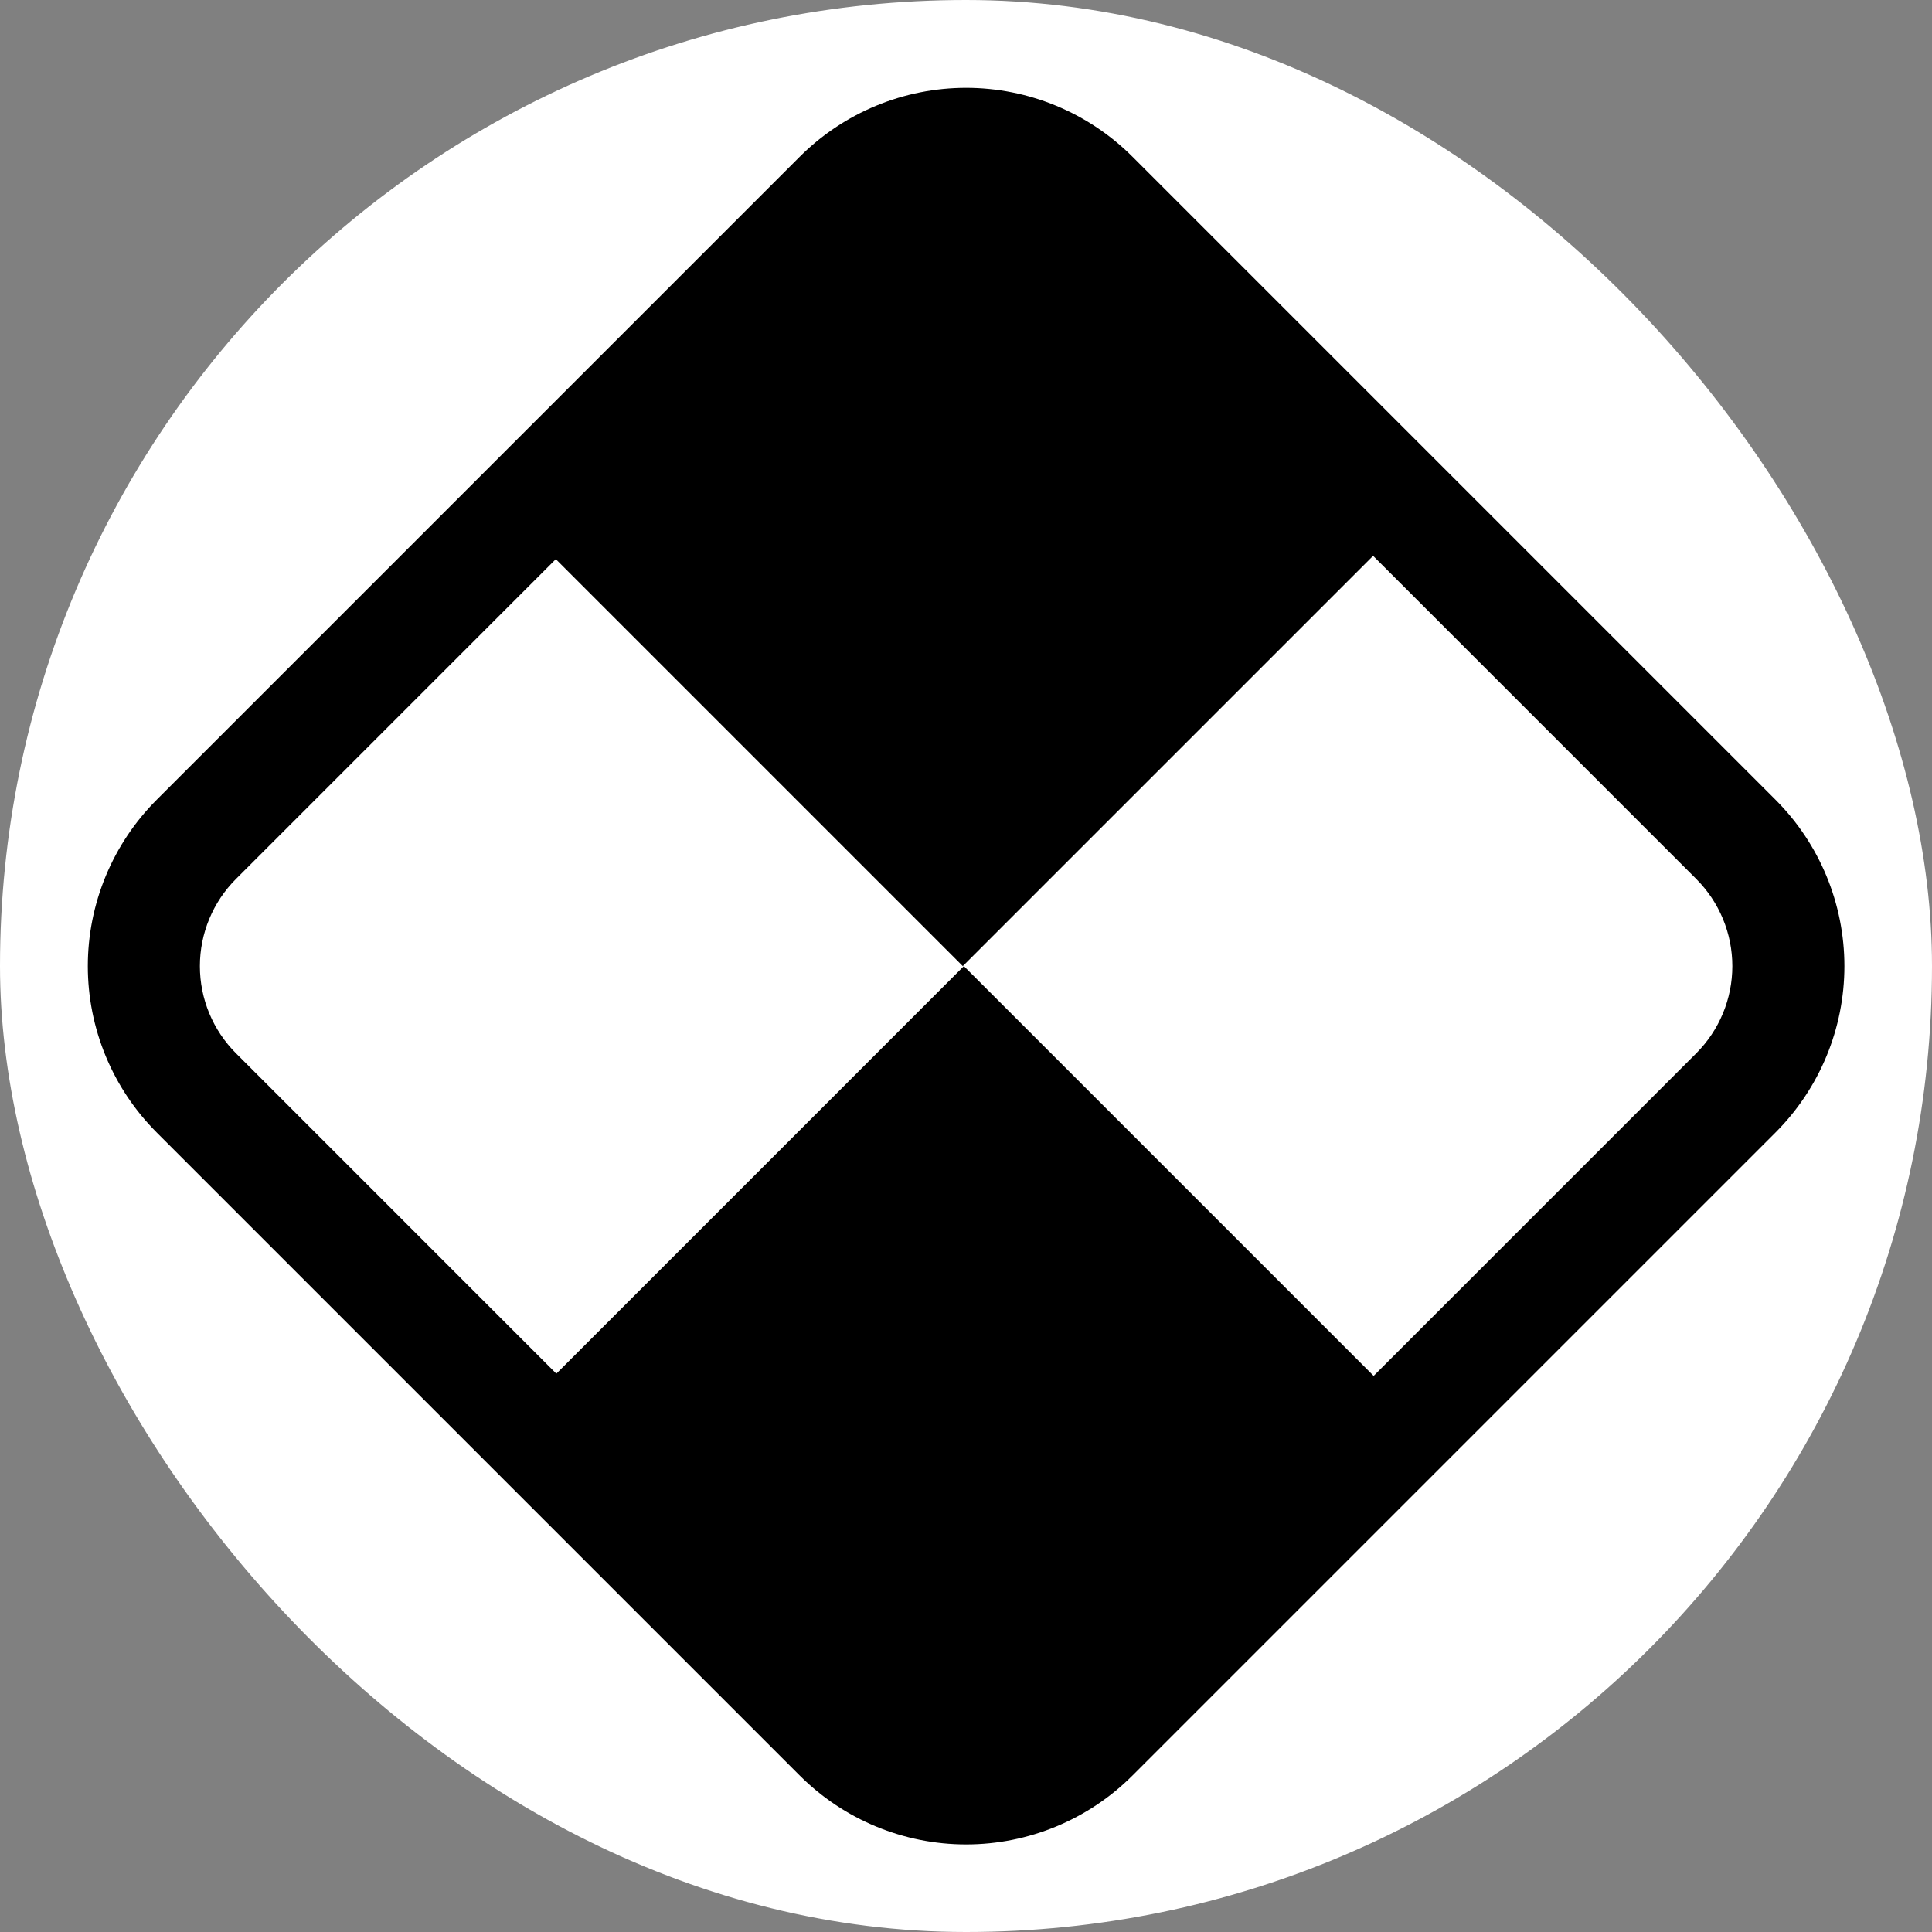<svg width="250" height="250" viewBox="0 0 250 250" fill="none" xmlns="http://www.w3.org/2000/svg">
<rect x="0" y="0" width="250" height="250" fill="#808080" stroke="none"/>
<rect width="250" height="250" rx="125" fill="white"/>
<g clip-path="url(#clip0_242_94555)">
<path fill-rule="evenodd" clip-rule="evenodd" d="M30.537 113.737L71.921 72.353L124.585 125.016L177.678 71.923L219.492 113.737C222.484 116.728 224.164 120.786 224.164 125.016C224.164 129.247 222.484 133.304 219.492 136.296L177.749 178.04L124.724 125.016L71.99 177.751L30.537 136.296C27.545 133.304 25.865 129.247 25.865 125.016C25.865 120.786 27.545 116.728 30.537 113.737ZM103.481 20.285C106.309 17.457 109.666 15.214 113.361 13.683C117.055 12.153 121.015 11.365 125.015 11.365C129.014 11.365 132.974 12.153 136.668 13.683C140.363 15.214 143.72 17.457 146.548 20.285L229.746 103.483C235.457 109.194 238.666 116.94 238.666 125.017C238.666 133.093 235.457 140.839 229.746 146.55L146.548 229.748C140.837 235.459 133.091 238.668 125.015 238.668C116.938 238.668 109.192 235.459 103.481 229.748L20.283 146.55C17.455 143.722 15.212 140.365 13.681 136.67C12.151 132.976 11.363 129.016 11.363 125.017C11.363 121.017 12.151 117.057 13.681 113.363C15.212 109.668 17.455 106.311 20.283 103.483L103.481 20.285Z" fill="black"/>
</g>
<defs>
<clipPath id="clip0_242_94555">
<rect width="227.302" height="227.302" fill="white" transform="translate(11.365 11.365)"/>
</clipPath>
</defs>
</svg>

